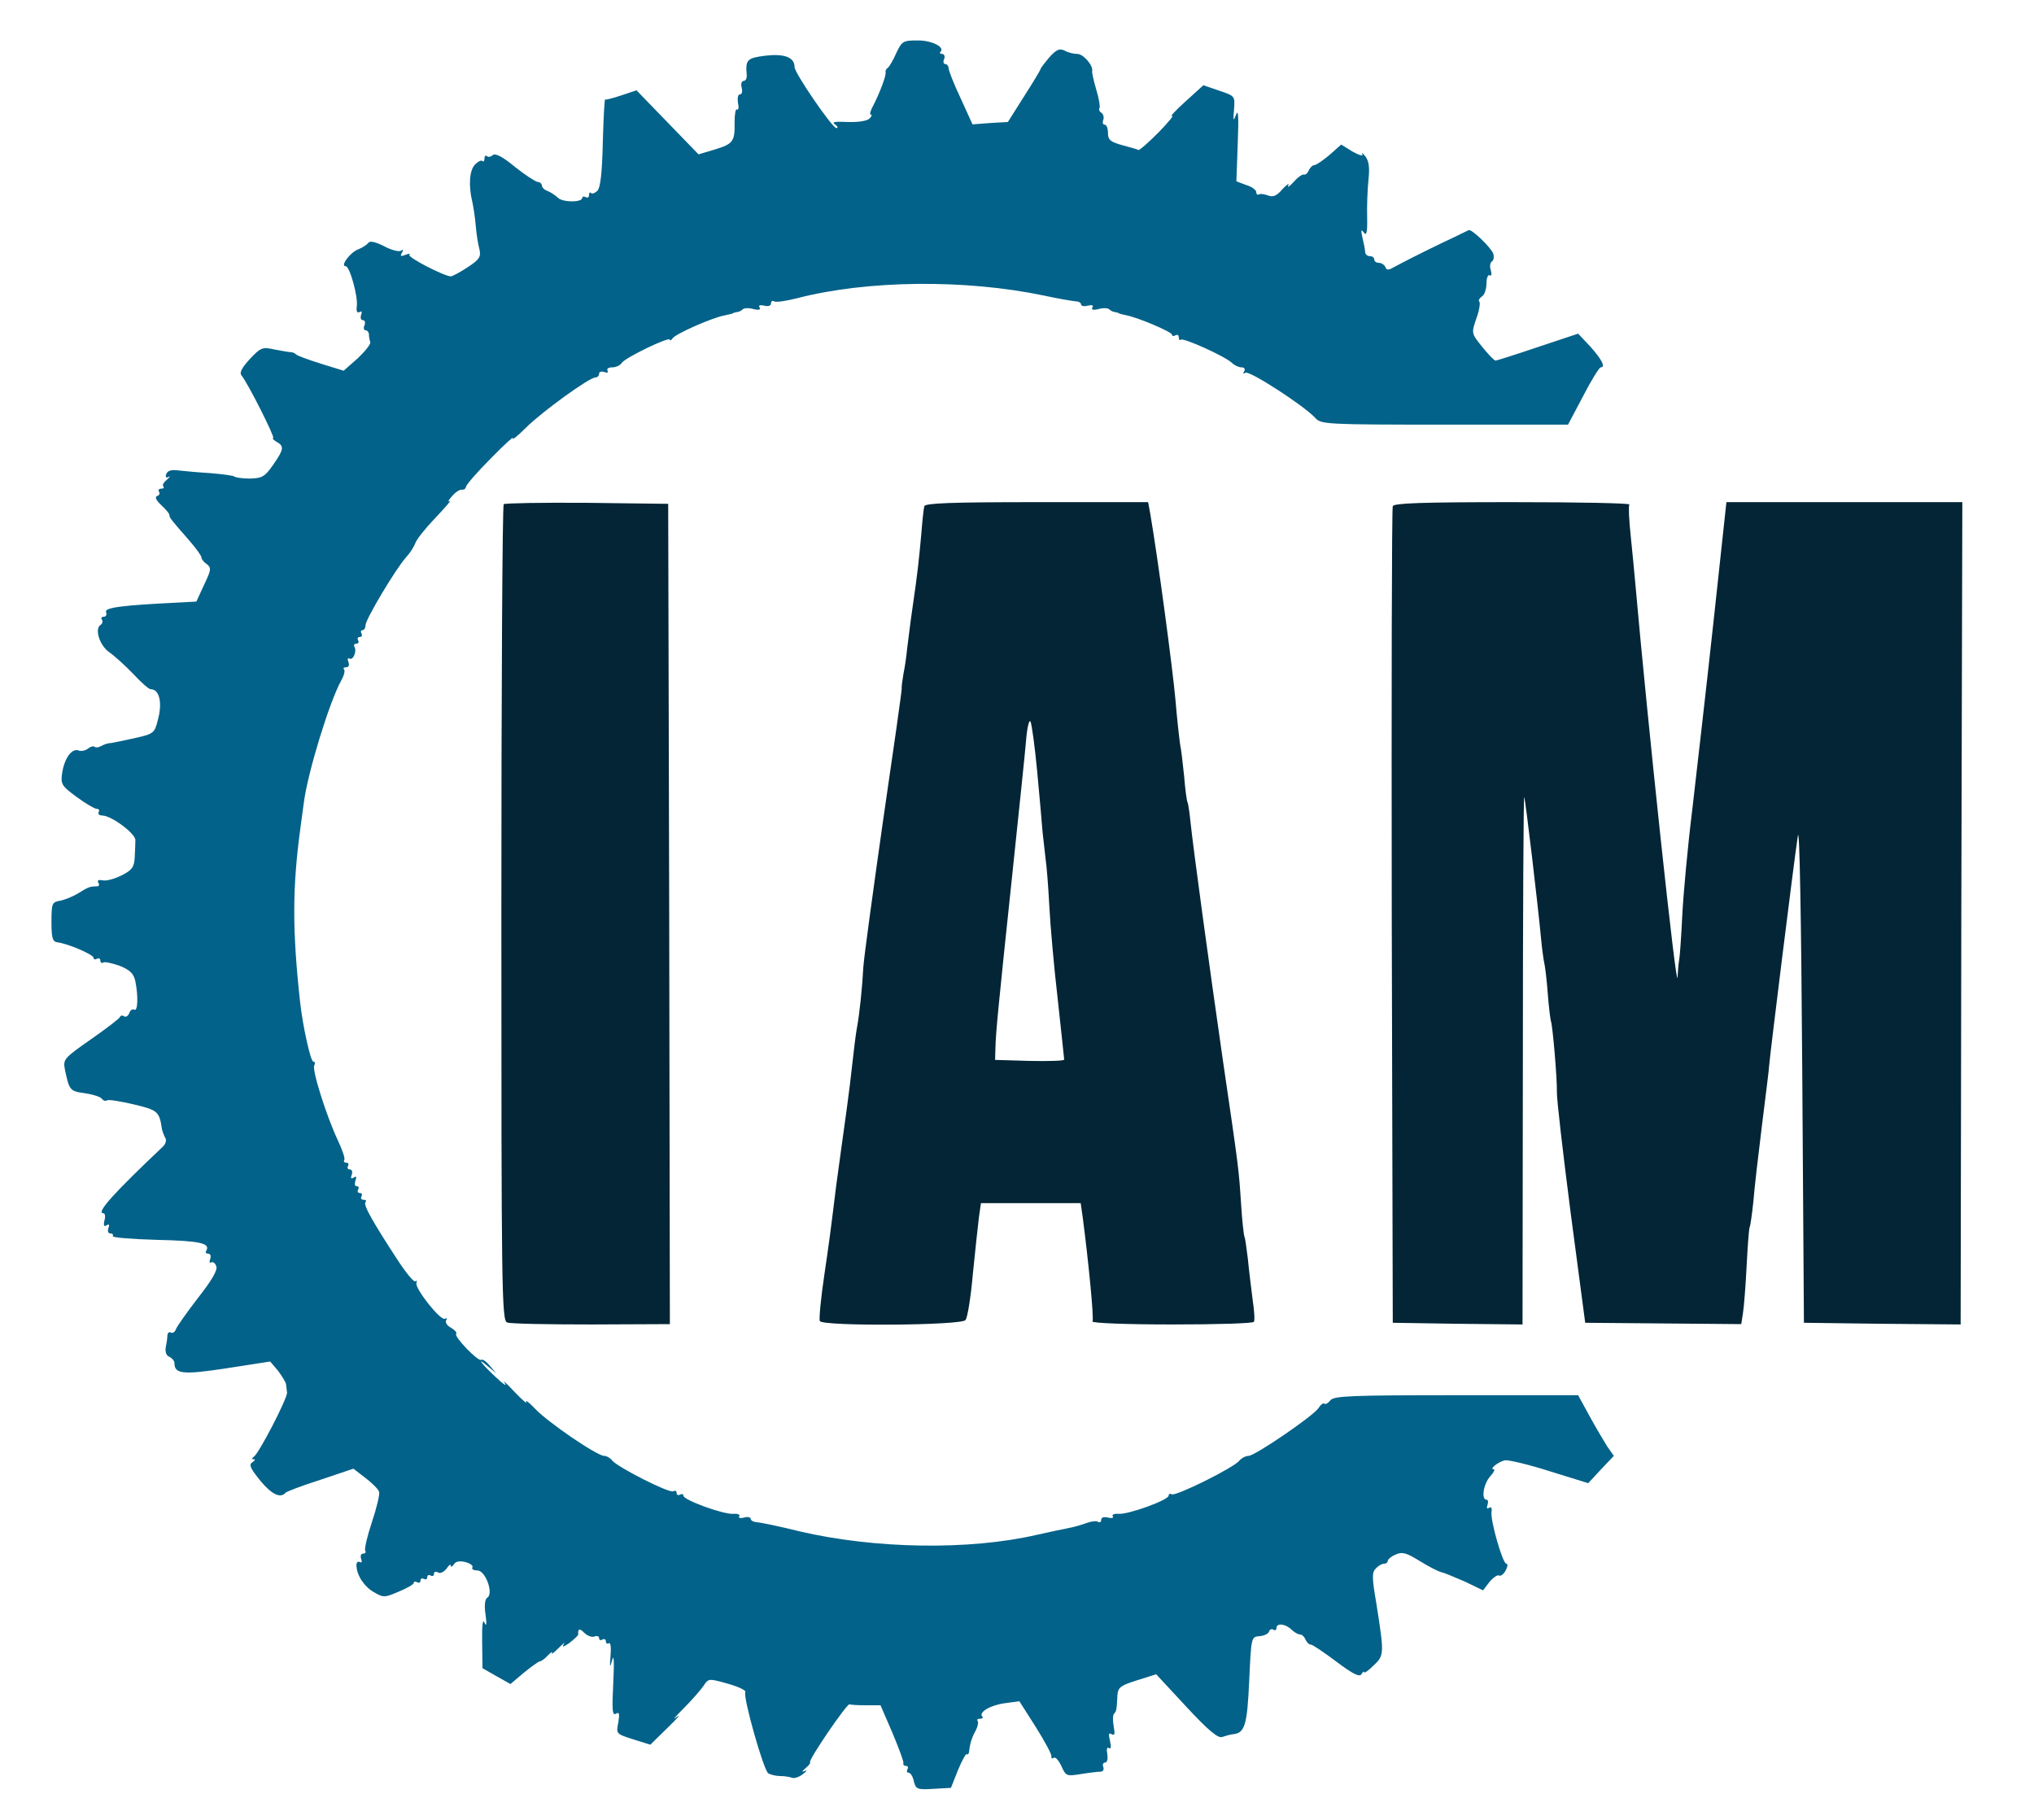 <?xml version="1.0" standalone="no"?>
<!DOCTYPE svg PUBLIC "-//W3C//DTD SVG 20010904//EN"
 "http://www.w3.org/TR/2001/REC-SVG-20010904/DTD/svg10.dtd">
<svg version="1.0" xmlns="http://www.w3.org/2000/svg"
 width="570pt" height="510pt" viewBox="10 30 580 540"
 preserveAspectRatio="xMidYMid meet">
<g transform="translate(0,600) scale(0.1,-0.1)"
fill="#032535" stroke="none">
<path d="M2642 5543 c-9 -21 -21 -41 -25 -44 -5 -3 -8 -9 -7 -13 3 -9 -18 -63
-36 -98 -9 -16 -12 -28 -8 -28 5 0 3 -5 -4 -12 -7 -7 -34 -11 -64 -10 -39 2
-49 0 -38 -7 8 -6 10 -11 4 -11 -12 0 -124 163 -124 181 0 29 -30 40 -85 34
-56 -7 -61 -12 -57 -57 1 -10 -3 -18 -9 -18 -6 0 -9 -9 -6 -20 3 -11 1 -20 -5
-20 -6 0 -8 -11 -6 -25 3 -13 2 -22 -3 -20 -4 3 -7 -14 -7 -38 1 -57 -4 -64
-60 -81 l-47 -14 -92 95 -92 95 -45 -15 c-24 -8 -46 -14 -48 -12 -2 2 -5 -55
-7 -127 -2 -90 -7 -135 -16 -144 -7 -7 -15 -10 -19 -7 -3 4 -6 1 -6 -6 0 -7
-4 -9 -10 -6 -5 3 -10 2 -10 -2 0 -14 -57 -14 -72 0 -7 7 -21 16 -30 20 -10 3
-18 11 -18 17 0 5 -6 10 -12 10 -7 1 -38 21 -68 45 -36 30 -58 41 -65 35 -7
-6 -15 -7 -18 -3 -4 3 -7 0 -7 -7 0 -7 -3 -11 -6 -8 -3 4 -13 -1 -22 -10 -17
-17 -20 -63 -8 -112 3 -14 8 -45 10 -70 2 -25 7 -56 11 -70 5 -22 0 -30 -35
-53 -23 -15 -45 -27 -50 -27 -19 0 -130 57 -123 64 4 4 -1 4 -11 0 -15 -6 -17
-4 -11 6 5 9 4 11 -3 6 -6 -4 -29 2 -51 14 -26 13 -42 16 -46 9 -4 -5 -17 -14
-30 -19 -24 -9 -54 -50 -37 -50 12 0 37 -89 33 -119 -2 -14 1 -21 8 -17 7 4 8
1 5 -8 -3 -9 -1 -16 5 -16 6 0 8 -7 5 -15 -4 -8 -2 -15 3 -15 5 0 10 -6 10
-12 0 -7 2 -18 4 -23 2 -6 -15 -27 -37 -48 l-42 -37 -68 21 c-38 12 -71 24
-74 28 -3 3 -9 6 -15 6 -5 0 -27 4 -48 8 -36 8 -41 6 -73 -28 -24 -26 -32 -41
-25 -49 19 -23 101 -186 94 -186 -4 0 0 -5 10 -11 23 -13 22 -22 -10 -68 -25
-36 -33 -40 -69 -41 -22 0 -43 3 -46 6 -4 3 -35 7 -70 10 -34 2 -77 6 -95 8
-21 3 -33 0 -37 -10 -4 -10 -1 -13 7 -9 6 4 4 0 -5 -8 -10 -8 -15 -17 -11 -20
3 -4 1 -7 -6 -7 -7 0 -10 -4 -7 -9 4 -5 1 -11 -6 -13 -7 -3 -2 -13 13 -27 13
-12 24 -25 24 -29 0 -8 3 -12 60 -77 19 -22 35 -44 35 -49 0 -5 7 -14 16 -20
14 -11 13 -17 -8 -61 l-23 -50 -55 -3 c-167 -8 -218 -15 -213 -28 3 -8 0 -14
-7 -14 -6 0 -9 -4 -5 -9 3 -5 1 -12 -4 -15 -19 -12 -3 -61 25 -81 16 -11 48
-40 72 -65 23 -25 46 -45 51 -45 27 0 36 -41 21 -94 -9 -36 -13 -39 -67 -51
-32 -7 -65 -14 -73 -15 -9 0 -21 -5 -28 -9 -7 -4 -16 -5 -19 -2 -3 3 -12 1
-19 -5 -8 -6 -20 -9 -28 -6 -20 8 -42 -22 -49 -65 -5 -35 -3 -39 43 -73 26
-19 53 -35 59 -35 7 0 9 -4 6 -10 -3 -5 2 -10 12 -10 27 -1 98 -54 97 -73 0
-9 -1 -33 -2 -52 -2 -29 -8 -37 -40 -53 -20 -10 -45 -17 -56 -14 -11 2 -16 0
-12 -7 4 -6 2 -11 -3 -11 -22 0 -27 -2 -57 -21 -17 -10 -42 -20 -55 -22 -22
-4 -24 -8 -24 -62 0 -47 3 -59 17 -61 33 -4 108 -37 108 -46 0 -5 4 -6 10 -3
5 3 10 1 10 -5 0 -6 4 -9 9 -6 4 3 26 -2 49 -10 31 -13 41 -23 46 -46 9 -45 7
-90 -3 -84 -5 3 -12 -1 -15 -10 -3 -8 -10 -13 -15 -10 -5 4 -11 3 -13 -2 -1
-4 -40 -34 -86 -66 -80 -56 -83 -59 -77 -90 13 -61 14 -64 60 -70 25 -4 47
-11 50 -17 4 -5 10 -7 15 -4 5 3 40 -3 79 -12 72 -17 76 -21 84 -74 2 -8 6
-19 10 -26 4 -6 1 -17 -7 -25 -147 -139 -200 -198 -177 -198 5 0 7 -10 3 -22
-3 -14 -1 -19 6 -14 8 5 10 2 6 -8 -3 -9 -1 -16 6 -16 6 0 9 -3 7 -8 -3 -4 56
-9 132 -11 128 -3 159 -10 145 -33 -3 -4 0 -8 6 -8 7 0 9 -7 6 -16 -3 -8 -2
-13 3 -10 5 3 12 -2 15 -11 5 -11 -13 -42 -54 -94 -33 -43 -63 -85 -66 -94 -3
-8 -10 -12 -15 -9 -5 3 -9 -1 -10 -8 0 -7 -2 -23 -5 -36 -2 -14 2 -25 11 -28
8 -4 15 -12 15 -19 0 -32 25 -35 155 -15 l129 20 23 -27 c12 -16 23 -34 24
-40 1 -7 2 -19 3 -25 2 -16 -83 -180 -98 -190 -7 -5 -7 -8 -1 -8 6 0 4 -4 -4
-9 -11 -7 -6 -18 24 -55 34 -41 60 -53 75 -35 3 3 49 21 103 38 l98 33 35 -27
c20 -15 38 -33 41 -41 3 -7 -7 -48 -21 -90 -14 -42 -23 -81 -20 -85 3 -5 0 -9
-6 -9 -7 0 -9 -7 -6 -16 3 -8 2 -12 -4 -9 -6 3 -10 -1 -10 -9 0 -29 22 -63 51
-80 29 -17 32 -17 74 1 25 10 45 22 45 26 0 5 5 5 10 2 6 -3 10 -1 10 5 0 6 5
8 10 5 6 -3 10 -1 10 5 0 6 5 8 10 5 6 -3 10 -1 10 5 0 6 5 8 12 4 6 -4 17 1
25 11 7 11 13 15 13 9 0 -5 4 -3 9 4 5 9 17 11 34 7 15 -4 24 -11 21 -16 -3
-5 4 -9 15 -9 24 0 49 -69 29 -81 -7 -4 -9 -23 -5 -50 4 -29 3 -37 -3 -24 -5
13 -8 -6 -7 -58 l1 -77 42 -24 41 -23 39 33 c22 18 43 33 47 34 5 0 16 8 25
18 10 10 15 13 12 7 -3 -6 6 1 20 15 14 14 21 19 15 11 -6 -10 0 -8 17 4 14
11 26 22 26 25 -1 18 4 19 18 5 9 -9 23 -14 30 -11 8 3 14 1 14 -5 0 -6 4 -7
10 -4 5 3 10 1 10 -5 0 -6 4 -9 9 -6 5 4 7 -13 5 -36 -3 -37 -2 -39 5 -13 5
19 6 -8 3 -69 -4 -80 -3 -98 8 -91 10 6 11 0 7 -26 -7 -34 -6 -34 44 -50 l51
-16 52 51 c29 28 41 42 26 31 -14 -11 -5 0 20 25 25 25 52 56 60 68 15 22 15
22 72 6 32 -9 55 -20 52 -25 -8 -13 54 -232 68 -241 7 -4 23 -8 35 -8 12 0 27
-2 35 -5 7 -3 22 2 33 11 11 8 13 13 5 9 -10 -4 -9 -2 2 8 10 8 16 16 14 18
-6 6 109 174 117 172 4 -2 26 -3 50 -3 l42 0 35 -81 c19 -45 34 -86 33 -90 -2
-5 2 -9 8 -9 5 0 7 -4 4 -10 -3 -5 -2 -10 3 -10 6 0 13 -11 16 -26 6 -23 10
-25 58 -22 l52 3 21 53 c12 29 24 50 26 47 3 -3 6 1 7 8 2 22 8 42 20 63 6 12
8 24 5 28 -3 3 0 6 7 6 7 0 11 3 7 6 -12 13 23 34 66 40 l44 6 49 -77 c27 -43
48 -82 46 -87 -1 -5 2 -7 7 -4 5 4 15 -8 23 -25 13 -29 15 -30 58 -23 25 4 51
7 58 7 7 0 11 6 8 14 -3 7 0 13 5 13 7 0 9 11 7 25 -3 15 -1 22 5 18 6 -4 7 4
3 21 -5 20 -4 26 5 20 9 -5 10 1 6 23 -3 17 -3 34 1 38 7 7 8 12 10 56 2 22
10 28 58 43 l57 18 90 -97 c65 -70 94 -94 106 -89 9 3 23 7 31 8 36 3 43 26
49 158 6 130 6 131 30 133 14 1 27 7 29 14 2 6 8 9 13 5 5 -3 9 0 9 5 0 16 26
13 44 -4 8 -8 20 -15 26 -15 6 0 13 -7 16 -15 4 -8 10 -15 16 -15 5 0 39 -23
75 -50 49 -37 69 -47 75 -38 4 7 8 10 8 6 0 -4 13 5 28 20 32 30 32 34 8 186
-13 75 -13 91 -1 102 7 8 18 14 24 14 6 0 11 4 11 8 0 5 11 14 23 19 20 9 32
6 72 -19 26 -16 55 -31 64 -33 9 -2 40 -15 70 -28 l54 -26 19 25 c11 13 24 22
28 19 5 -3 14 4 20 15 6 11 7 20 2 20 -11 0 -48 130 -44 154 2 11 -1 16 -7 12
-7 -4 -8 -1 -5 8 3 9 2 16 -3 16 -16 0 -9 47 11 69 11 12 15 21 11 21 -16 0
15 24 34 27 11 1 71 -13 133 -33 l113 -35 38 41 38 40 -19 27 c-10 16 -34 56
-53 91 l-34 62 -361 0 c-312 0 -363 -2 -374 -15 -7 -9 -15 -13 -18 -10 -3 3
-11 -3 -18 -14 -17 -24 -188 -141 -207 -141 -8 0 -20 -6 -27 -14 -16 -21 -190
-107 -201 -100 -5 3 -9 1 -9 -4 0 -13 -119 -56 -148 -54 -13 1 -21 -2 -18 -7
4 -5 -3 -7 -14 -4 -12 3 -20 0 -20 -6 0 -7 -4 -10 -9 -7 -5 4 -20 2 -34 -3
-13 -5 -37 -12 -53 -15 -16 -3 -58 -12 -94 -20 -202 -47 -482 -42 -705 10 -60
15 -118 27 -127 27 -10 1 -18 5 -18 10 0 5 -9 7 -20 4 -11 -3 -18 -1 -14 4 3
5 -5 8 -18 7 -29 -2 -148 41 -148 54 0 5 -4 6 -10 3 -5 -3 -10 -1 -10 5 0 6
-4 8 -10 5 -11 -7 -164 71 -181 91 -6 8 -17 14 -24 14 -21 0 -166 99 -204 139
-19 20 -31 29 -27 21 4 -8 -12 6 -36 31 -23 25 -36 36 -28 25 8 -12 -5 -3 -28
19 -44 41 -58 62 -20 29 l23 -19 -19 22 c-10 13 -22 21 -26 18 -9 -6 -82 70
-74 77 3 4 -4 11 -15 18 -12 6 -18 16 -15 22 4 6 3 8 -3 5 -13 -8 -90 90 -85
106 2 7 1 9 -3 5 -4 -4 -28 25 -54 65 -73 112 -102 163 -94 170 3 4 1 7 -6 7
-7 0 -9 5 -6 10 3 6 1 10 -5 10 -6 0 -8 5 -5 10 3 6 2 10 -4 10 -6 0 -7 7 -4
17 4 11 3 14 -5 9 -8 -5 -10 -2 -6 8 3 9 1 16 -6 16 -6 0 -8 5 -5 10 3 6 1 10
-5 10 -6 0 -9 4 -6 8 3 5 -6 30 -19 58 -34 72 -78 211 -70 223 3 6 2 11 -3 11
-8 0 -31 104 -39 175 -24 218 -23 343 1 520 2 17 7 50 10 74 12 91 76 299 111
362 8 14 12 29 8 33 -3 3 -1 6 6 6 8 0 11 6 7 16 -3 8 -2 13 3 10 11 -7 23 22
15 35 -3 5 0 9 6 9 6 0 8 5 5 10 -3 6 -1 10 5 10 6 0 8 5 5 10 -3 6 -2 10 3
10 5 0 9 7 9 15 0 17 90 168 120 201 12 13 24 32 28 43 3 10 30 44 60 75 29
31 48 53 42 49 -7 -3 -4 3 7 15 10 12 23 20 29 19 6 -1 11 3 12 8 0 6 33 44
74 85 40 41 70 68 65 60 -4 -8 13 5 38 30 48 48 189 150 207 150 6 0 11 5 11
11 0 6 7 8 16 5 8 -3 12 -2 9 4 -3 6 3 10 14 10 11 0 24 6 28 13 9 15 143 80
143 69 0 -4 4 -2 8 4 8 13 119 62 154 68 13 3 24 5 26 7 1 1 6 2 11 3 5 0 13
4 17 8 4 4 18 5 32 1 16 -4 23 -2 18 5 -4 6 2 8 14 5 12 -3 20 0 20 6 0 7 4
10 9 7 5 -4 36 1 68 9 208 54 499 57 733 8 41 -9 83 -16 93 -17 9 0 17 -4 17
-9 0 -5 9 -7 20 -4 12 3 18 1 14 -5 -5 -7 2 -9 18 -5 14 4 28 3 32 -1 4 -4 12
-8 17 -8 5 -1 10 -2 12 -4 1 -1 10 -3 19 -5 35 -6 138 -50 138 -58 0 -5 5 -5
10 -2 6 3 10 1 10 -6 0 -7 3 -10 6 -7 7 7 133 -50 152 -69 7 -7 20 -13 28 -13
9 0 12 -5 8 -12 -4 -7 -3 -8 4 -4 12 7 174 -98 207 -134 17 -19 31 -20 384
-20 l366 0 45 85 c24 47 48 85 52 85 16 0 2 25 -32 63 l-35 37 -120 -40 c-65
-22 -122 -40 -125 -40 -4 0 -21 18 -39 40 -33 41 -33 41 -18 85 9 24 12 46 9
50 -4 3 0 10 7 15 8 4 14 22 14 39 0 16 5 28 10 24 5 -3 6 3 3 15 -4 11 -2 23
3 26 6 4 7 14 4 24 -8 19 -65 74 -73 69 -3 -1 -36 -18 -75 -36 -79 -38 -121
-60 -149 -75 -14 -8 -20 -8 -23 2 -3 6 -11 12 -19 12 -8 0 -14 5 -14 10 0 6
-6 10 -13 10 -8 0 -14 6 -14 13 0 6 -4 26 -8 42 -5 23 -4 26 4 15 8 -11 11 0
10 45 -1 33 1 83 4 112 4 37 1 56 -10 70 -8 10 -12 12 -8 5 3 -6 -9 -3 -29 8
l-34 21 -35 -31 c-19 -16 -39 -30 -45 -30 -5 0 -12 -7 -16 -15 -3 -8 -9 -14
-14 -13 -5 2 -19 -8 -31 -22 -13 -14 -20 -18 -16 -10 4 8 -4 3 -17 -11 -17
-20 -28 -25 -43 -19 -11 4 -23 6 -27 3 -5 -2 -8 1 -8 7 0 6 -13 16 -30 21
l-29 11 4 111 c3 79 2 105 -5 87 -8 -22 -9 -19 -6 15 3 40 3 40 -44 56 l-47
16 -54 -49 c-30 -27 -47 -46 -39 -42 8 4 -10 -18 -40 -49 -30 -30 -57 -54 -60
-52 -3 2 -24 8 -47 14 -36 10 -43 16 -43 36 0 14 -4 25 -10 25 -5 0 -7 6 -4
14 3 8 0 17 -5 21 -6 3 -9 10 -6 15 2 4 -2 29 -10 55 -8 27 -13 51 -12 54 4
16 -26 51 -44 51 -11 0 -28 4 -38 10 -15 7 -24 3 -45 -20 -14 -17 -26 -32 -26
-35 0 -2 -22 -39 -49 -81 l-48 -76 -52 -3 -53 -4 -35 77 c-20 42 -36 83 -36
90 0 6 -5 12 -10 12 -5 0 -7 7 -3 15 3 8 0 15 -6 15 -6 0 -9 3 -5 6 14 14 -25
34 -67 34 -44 0 -47 -2 -64 -37z" fill="#036289"/>
<path d="M1477 4204 c-4 -4 -7 -551 -7 -1215 0 -1115 1 -1207 17 -1213 9 -4
121 -6 250 -6 l233 1 -2 1217 -3 1217 -241 3 c-132 1 -243 -1 -247 -4z"/>
<path d="M2725 4198 c-2 -7 -6 -44 -9 -83 -7 -76 -10 -109 -27 -225 -6 -41
-12 -93 -15 -115 -2 -22 -7 -56 -11 -75 -3 -19 -6 -38 -5 -42 1 -3 -24 -179
-55 -390 -30 -211 -57 -408 -59 -438 -3 -58 -11 -138 -19 -180 -4 -23 -7 -47
-21 -170 -3 -25 -14 -108 -25 -185 -11 -77 -22 -162 -25 -190 -3 -27 -14 -110
-25 -183 -11 -73 -17 -137 -14 -142 10 -16 420 -13 432 3 6 6 16 68 22 137 7
69 15 144 18 168 l6 42 148 0 148 0 6 -42 c17 -130 34 -302 29 -309 -3 -5 103
-9 235 -9 132 0 242 3 244 8 3 4 1 34 -4 67 -4 33 -11 87 -14 120 -4 32 -8 62
-10 65 -2 4 -7 47 -10 96 -7 106 -6 100 -55 434 -40 278 -85 607 -95 699 -3
30 -7 57 -9 60 -2 3 -7 38 -10 77 -4 39 -9 82 -12 95 -2 13 -9 74 -14 134 -8
90 -52 420 -75 553 l-6 32 -330 0 c-255 0 -331 -3 -334 -12z m335 -788 c7 -74
14 -155 16 -180 3 -25 7 -61 9 -80 3 -19 8 -82 11 -140 3 -58 14 -182 25 -276
10 -94 19 -174 19 -178 0 -4 -46 -5 -102 -4 l-103 3 1 35 c1 44 7 109 50 515
19 182 38 361 41 399 3 37 9 62 13 55 4 -8 13 -75 20 -149z"/>
<path d="M4115 4198 c-3 -7 -4 -555 -3 -1218 l3 -1205 193 -3 192 -2 1 787 c0
434 2 784 4 778 4 -10 40 -314 50 -420 3 -33 8 -67 10 -75 2 -8 7 -48 10 -89
3 -41 8 -77 9 -80 5 -9 19 -172 18 -211 -1 -19 18 -181 41 -360 l43 -325 231
-2 232 -2 5 32 c3 18 8 81 11 141 3 60 7 112 9 115 2 3 7 38 11 76 3 39 15
142 26 230 11 88 21 167 21 175 1 20 74 610 85 680 5 33 10 -242 13 -695 l5
-750 232 -3 233 -2 2 1220 3 1220 -350 0 -350 0 -38 -352 c-21 -194 -50 -445
-63 -558 -14 -113 -27 -255 -30 -317 -3 -61 -7 -120 -9 -130 -2 -10 -4 -34 -5
-53 -3 -48 -89 758 -125 1165 -3 33 -9 98 -14 145 -5 47 -7 88 -4 93 2 4 -154
7 -347 7 -271 0 -352 -3 -355 -12z"/>
</g>
</svg>
